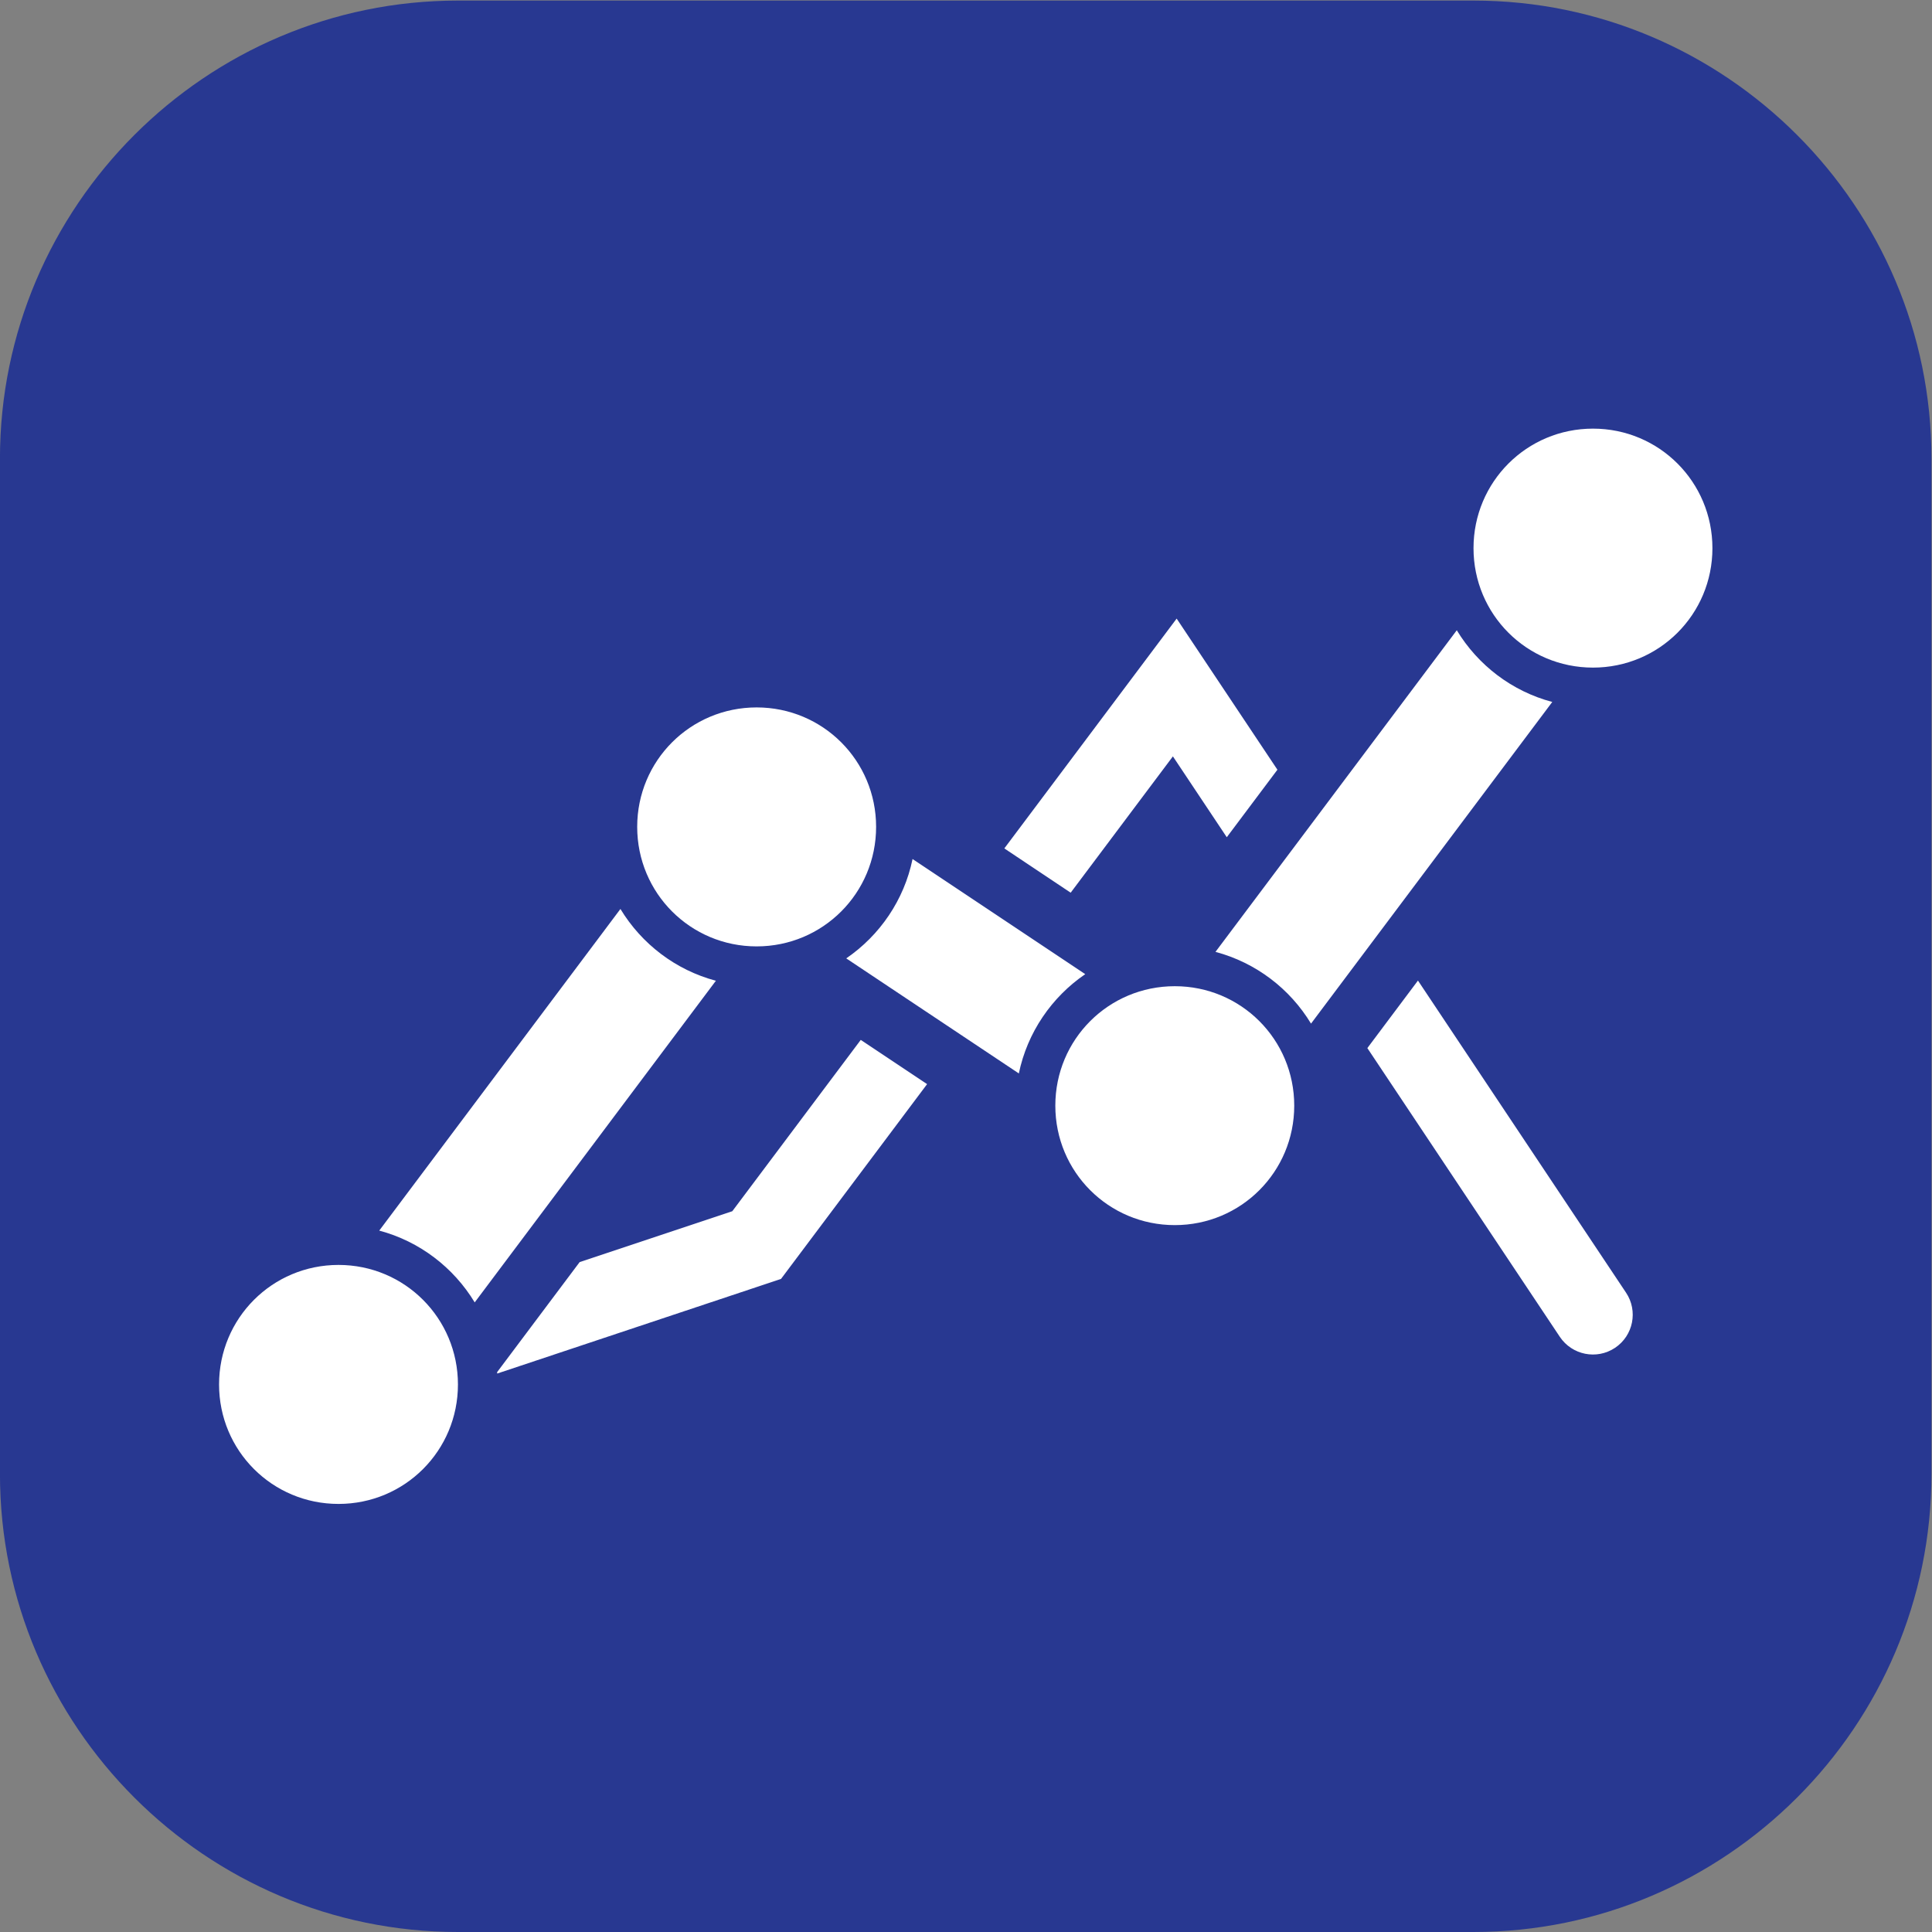<?xml version="1.0" encoding="UTF-8" standalone="no"?>
<svg
   xmlns:dc="http://purl.org/dc/elements/1.1/"
   xmlns:cc="http://creativecommons.org/ns#"
   xmlns:rdf="http://www.w3.org/1999/02/22-rdf-syntax-ns#"
   xmlns:svg="http://www.w3.org/2000/svg"
   xmlns="http://www.w3.org/2000/svg"
   xmlns:sodipodi="http://sodipodi.sourceforge.net/DTD/sodipodi-0.dtd"
   xmlns:inkscape="http://www.inkscape.org/namespaces/inkscape"
   inkscape:version="1.0beta1 (32d4812, 2019-09-19)"
   sodipodi:docname="benchmark-b.svg"
   viewBox="0 0 64.427 64.427"
   height="64.427"
   width="64.427"
   xml:space="preserve"
   id="svg4734"
   version="1.1">
  <rect x="0" y="0" width="64.427" height="64.427" fill="#808080" stroke="none"/>
  <defs
     id="defs4738" />
  <sodipodi:namedview
     inkscape:current-layer="g4742"
     inkscape:window-maximized="0"
     inkscape:window-y="23"
     inkscape:window-x="0"
     inkscape:cy="32.213333"
     inkscape:cx="32.213333"
     inkscape:zoom="11.128932"
     showgrid="false"
     id="namedview4736"
     inkscape:window-height="907"
     inkscape:window-width="1600"
     inkscape:pageshadow="2"
     inkscape:pageopacity="0"
     guidetolerance="10"
     gridtolerance="10"
     objecttolerance="10"
     borderopacity="1"
     inkscape:document-rotation="0"
     bordercolor="#666666"
     pagecolor="#ffffff" />
  <g
     transform="matrix(1.333,0,0,-1.333,0,64.427)"
     inkscape:label="benchmark-w"
     inkscape:groupmode="layer"
     id="g4742">
    <g
       transform="translate(72,-23.681)"
       id="g4744">
      <g
         transform="translate(-47.841,65.275)"
         id="g4746">
        <g
           id="g4748">
          <g
             id="g4750">
            <g
               id="g4752">
              <g
                 style="opacity:1"
                 id="g4845">
                <path
                   id="path4849"
                   d="m -12.703,-41.594 c -6.31,0 -11.457,5.147 -11.457,11.457 v 25.404 c 0,6.31 5.147,11.457 11.457,11.457 h 25.406 c 6.31,0 11.457,-5.147 11.457,-11.457 V -30.137 c 0,-6.31 -5.147,-11.457 -11.457,-11.457 z"
                   style="color:#000000;font-style:normal;font-variant:normal;font-weight:normal;font-stretch:normal;font-size:medium;line-height:normal;font-family:sans-serif;font-variant-ligatures:normal;font-variant-position:normal;font-variant-caps:normal;font-variant-numeric:normal;font-variant-alternates:normal;font-variant-east-asian:normal;font-feature-settings:normal;font-variation-settings:normal;text-indent:0;text-align:start;text-decoration:none;text-decoration-line:none;text-decoration-style:solid;text-decoration-color:#000000;letter-spacing:normal;word-spacing:normal;text-transform:none;writing-mode:lr-tb;direction:ltr;text-orientation:mixed;dominant-baseline:auto;baseline-shift:baseline;text-anchor:start;white-space:normal;shape-padding:0;shape-margin:0;inline-size:0;clip-rule:nonzero;display:inline;overflow:visible;visibility:visible;isolation:auto;mix-blend-mode:normal;color-interpolation:sRGB;color-interpolation-filters:linearRGB;solid-color:#000000;solid-opacity:1;vector-effect:none;fill:#283891;fill-opacity:1;fill-rule:nonzero;stroke:none;stroke-width:2.989;stroke-linecap:butt;stroke-linejoin:miter;stroke-miterlimit:10;stroke-dasharray:none;stroke-dashoffset:0;stroke-opacity:1.0;filter-blend-mode:normal;filter-gaussianBlur-deviation:0;color-rendering:auto;image-rendering:auto;shape-rendering:auto;text-rendering:auto;enable-background:accumulate;stop-color:#000000;stop-opacity:1;" />
              </g>
            </g>
            <g
               id="g4756">
              <path
                 transform="matrix(0.75,0,0,-0.75,-24.159,6.726)"
                 d="M 53.135 14.281 C 50.926 14.281 49.15 16.059 49.15 18.268 C 49.15 20.476 50.926 22.252 53.135 22.252 C 55.344 22.252 57.119 20.476 57.119 18.268 C 57.119 16.059 55.344 14.281 53.135 14.281 z M 39.248 20.617 L 33.5 28.283 L 35.713 29.76 L 39.123 25.213 L 40.92 27.91 L 42.609 25.658 L 39.248 20.617 z M 48.592 21.006 L 40.543 31.734 C 41.889 32.092 43.026 32.962 43.73 34.127 L 51.777 23.398 C 50.432 23.042 49.297 22.17 48.592 21.006 z M 25.238 23.58 C 23.029 23.58 21.254 25.356 21.254 27.564 C 21.254 29.773 23.029 31.551 25.238 31.551 C 27.447 31.551 29.223 29.773 29.223 27.564 C 29.223 25.356 27.447 23.58 25.238 23.58 z M 30.439 28.637 C 30.157 30.007 29.344 31.186 28.227 31.951 L 33.984 35.789 C 34.268 34.419 35.081 33.241 36.199 32.477 L 30.439 28.637 z M 20.695 30.303 L 12.65 41.031 C 13.995 41.389 15.13 42.262 15.834 43.426 L 23.879 32.697 C 22.534 32.34 21.4 31.467 20.695 30.303 z M 47.297 32.691 L 45.609 34.943 L 52.029 44.574 C 52.437 45.184 53.261 45.348 53.871 44.941 C 54.48 44.534 54.644 43.711 54.238 43.102 L 47.297 32.691 z M 39.186 32.879 C 36.977 32.879 35.201 34.654 35.201 36.863 C 35.201 39.072 36.977 40.848 39.186 40.848 C 41.394 40.848 43.17 39.072 43.17 36.863 C 43.17 34.654 41.394 32.879 39.186 32.879 z M 28.711 34.67 L 24.426 40.385 L 19.334 42.082 L 16.582 45.752 C 16.583 45.767 16.583 45.783 16.584 45.799 L 26.051 42.643 L 30.924 36.145 L 28.711 34.67 z M 11.291 42.176 C 9.082 42.176 7.307 43.955 7.307 46.164 C 7.307 48.373 9.082 50.148 11.291 50.148 C 13.5 50.148 15.275 48.373 15.275 46.164 C 15.275 43.955 13.5 42.176 11.291 42.176 z "
                 style="color:#000000;font-style:normal;font-variant:normal;font-weight:normal;font-stretch:normal;font-size:medium;line-height:normal;font-family:sans-serif;font-variant-ligatures:normal;font-variant-position:normal;font-variant-caps:normal;font-variant-numeric:normal;font-variant-alternates:normal;font-variant-east-asian:normal;font-feature-settings:normal;font-variation-settings:normal;text-indent:0;text-align:start;text-decoration:none;text-decoration-line:none;text-decoration-style:solid;text-decoration-color:#000000;letter-spacing:normal;word-spacing:normal;text-transform:none;writing-mode:lr-tb;direction:ltr;text-orientation:mixed;dominant-baseline:auto;baseline-shift:baseline;text-anchor:start;white-space:normal;shape-padding:0;shape-margin:0;inline-size:0;clip-rule:nonzero;display:inline;overflow:visible;visibility:visible;opacity:1;isolation:auto;mix-blend-mode:normal;color-interpolation:sRGB;color-interpolation-filters:linearRGB;solid-color:#000000;solid-opacity:1;vector-effect:none;fill:#ffffff;fill-opacity:1;fill-rule:nonzero;stroke:none;stroke-width:2.657;stroke-linecap:round;stroke-linejoin:miter;stroke-miterlimit:10;stroke-dasharray:none;stroke-dashoffset:0;stroke-opacity:1;color-rendering:auto;image-rendering:auto;shape-rendering:auto;text-rendering:auto;enable-background:accumulate;stop-color:#000000;stop-opacity:1"
                 id="path4790" />
            </g>
            <g
               id="g4760" />
            <g
               id="g4764" />
            <g
               id="g4768">
              <g
                 style="opacity:1"
                 id="g4815" />
            </g>
            <g
               id="g4772">
              <g
                 style="opacity:1"
                 id="g4809" />
            </g>
            <g
               id="g4776">
              <g
                 style="opacity:1"
                 id="g4797" />
            </g>
            <g
               id="g4780">
              <g
                 style="opacity:1"
                 id="g4803" />
            </g>
          </g>
        </g>
      </g>
    </g>
  </g>
</svg>

